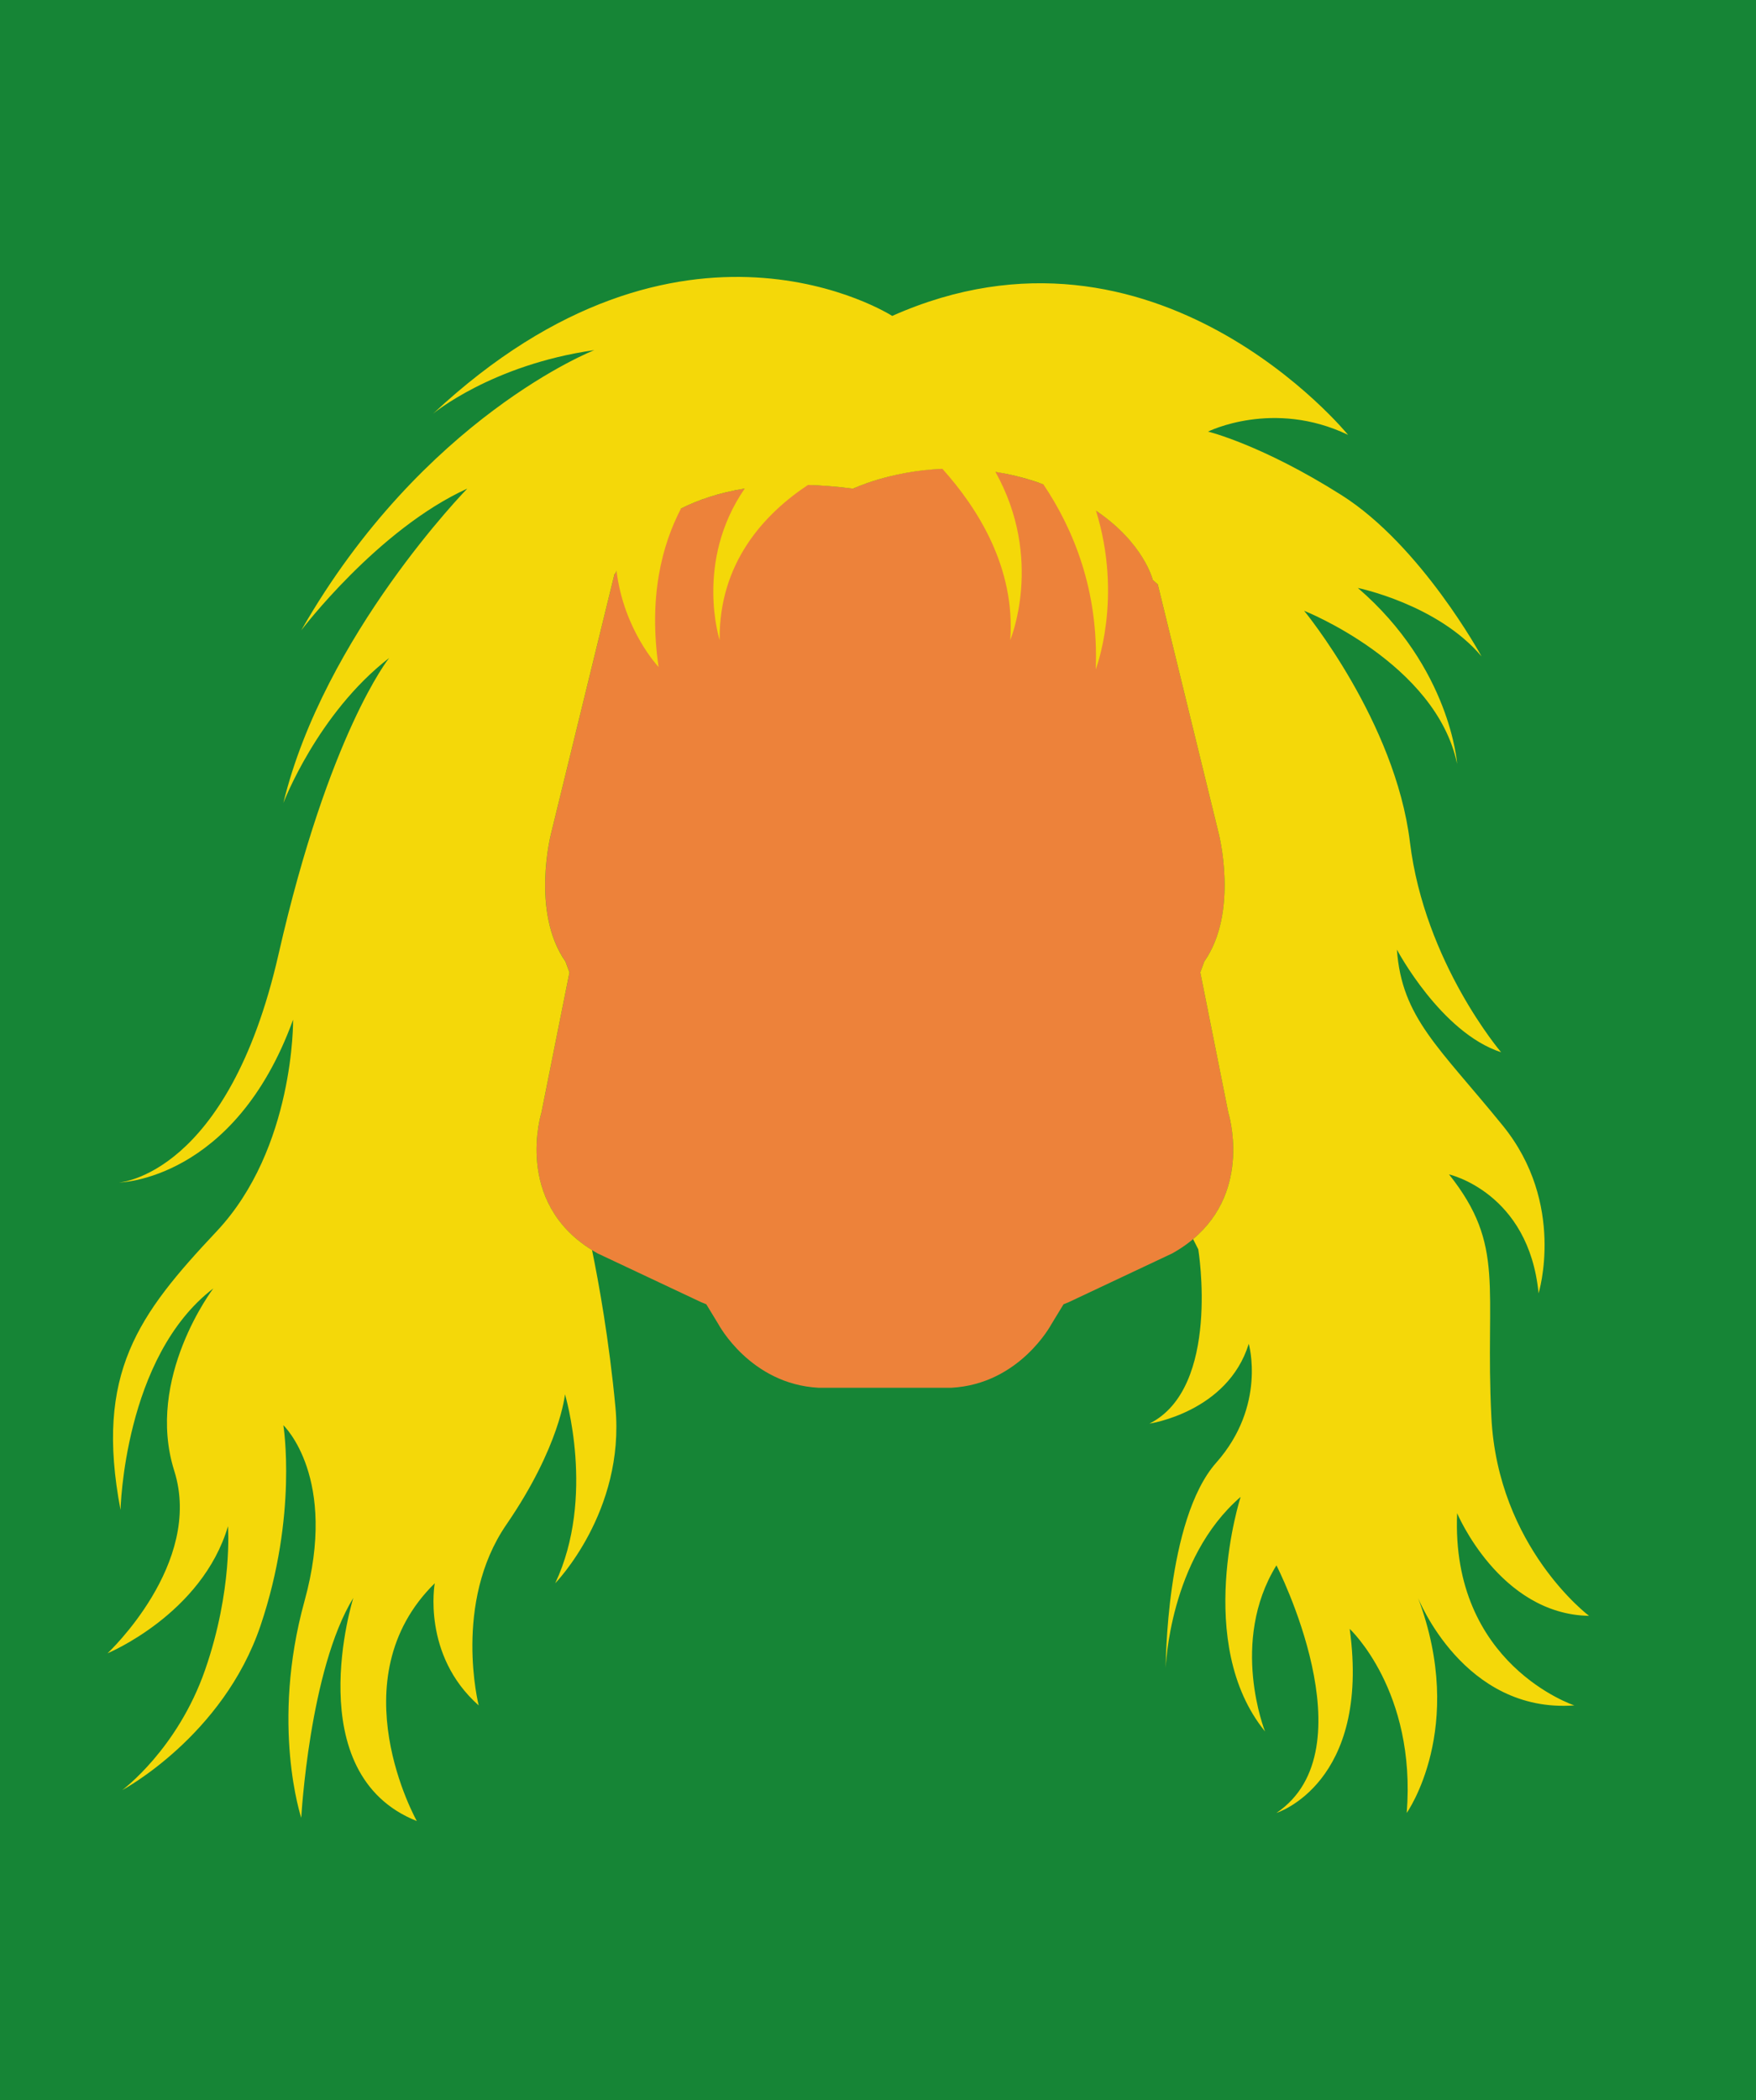 <?xml version="1.0" encoding="utf-8"?>
<!-- Generator: Adobe Illustrator 16.0.0, SVG Export Plug-In . SVG Version: 6.00 Build 0)  -->
<!DOCTYPE svg PUBLIC "-//W3C//DTD SVG 1.1//EN" "http://www.w3.org/Graphics/SVG/1.1/DTD/svg11.dtd">
<svg version="1.1" id="Camada_1" xmlns="http://www.w3.org/2000/svg" xmlns:xlink="http://www.w3.org/1999/xlink" x="0px" y="0px"
	 width="256px" height="306px" viewBox="0 0 256 306" enable-background="new 0 0 256 306" xml:space="preserve">
<rect y="0" fill="#168536" width="256" height="306"/>
<g>
	<g>
		<path fill="#ED823A" d="M179.084,162.152l-4.092-20.473l0.574-1.572c5.093-7.271,2.096-18.721,2.096-18.721l-8.868-36.242
			c-0.457-0.406-0.743-0.666-0.743-0.666s-2.135-9.254-16.853-14.24c-14.72-4.985-26.821,0.953-26.821,0.953
			C95.42,67.389,89.728,83.532,89.728,83.532l-0.134,0.081l-9.241,37.773c0,0-3.001,11.447,2.093,18.721l0.576,1.572l-4.094,20.473
			c0,0-4.27,13.521,8.188,20.467l15.129,7.123l0.722,0.293l1.77,2.908c0,0,4.631,8.725,14.6,9.256h19.349
			c9.961-0.531,14.592-9.256,14.592-9.256l1.771-2.908l0.723-0.293l15.127-7.123C183.357,175.676,179.084,162.152,179.084,162.152z"
			/>
	</g>
	<path fill="none" d="M82.445,140.107c0.731,1.043,1.622,1.994,2.713,2.814c0,0,8.189,7.121,8.541,12.459"/>
	<line fill="none" x1="97.265" y1="180.664" x2="102.966" y2="190.035"/>
	<path fill="none" d="M175.627,140.107c-0.729,1.043-1.624,1.994-2.714,2.814c0,0-8.185,7.121-8.544,12.459"/>
	<line fill="none" x1="160.807" y1="180.664" x2="155.104" y2="190.035"/>
	<path fill="#F4D809" d="M212.43,220.475c0,0,6.174,14.717,19.229,14.955c0,0-13.29-9.973-14.238-28.957
		c-0.952-18.986,2.134-24.918-6.171-35.363c0,0,11.629,2.613,13.052,17.324c0,0,4.04-13.053-5.225-24.441
		c-9.257-11.396-14.714-15.667-15.427-25.633c0,0,6.408,12.103,15.191,14.951c0,0-11.156-13.053-13.294-30.618
		c-2.134-17.562-15.424-33.704-15.424-33.704s19.226,7.6,22.306,22.312c0,0-0.947-14.004-14.471-25.636
		c0,0,11.623,2.373,18.029,9.972c0,0-8.779-16.141-20.408-23.496c-11.631-7.358-19.462-9.258-19.462-9.258s9.495-4.75,20.413,0.475
		c0,0-28.006-34.419-66.459-17.329c0,0-30.615-19.696-66.928,14.241c0,0,8.545-7.122,23.496-9.257c0,0-24.92,9.73-42.719,40.821
		c0,0,11.151-14.711,24.205-20.645c0,0-20.886,21.36-26.814,45.807c0,0,4.98-13.057,15.422-21.128c0,0-8.78,10.921-16.133,43.198
		c-7.362,32.278-23.264,33.229-23.264,33.229s16.852-0.236,25.396-23.733c0,0,0.237,18.752-11.157,30.854
		c-11.39,12.104-17.8,20.646-14.002,40.582c0,0,0.477-22.307,13.526-32.273c0,0-9.968,13.053-5.692,26.58
		c4.271,13.527-9.732,26.582-9.732,26.582s13.768-5.695,17.562-18.514c0,0,0.715,9.256-3.322,20.889
		c-4.035,11.629-12.103,17.562-12.103,17.562s14.712-7.836,20.171-23.973c5.458-16.143,3.327-29.195,3.327-29.195
		s8.069,7.594,3.079,25.635c-4.981,18.037-0.47,31.568-0.47,31.568s1.183-21.6,7.589-32.043c0,0-8.067,25.633,9.261,32.512
		c0,0-11.632-20.646,2.612-34.646c0,0-1.9,10.443,6.407,17.799c0,0-3.799-14.947,4.034-26.344
		c7.832-11.391,8.544-18.988,8.544-18.988s4.511,14.955-1.424,27.533c0,0,10.205-10.439,8.782-25.634
		c-0.931-9.903-2.458-18.271-3.411-22.907c-11.461-7.062-7.389-19.988-7.389-19.988l4.094-20.471l-0.576-1.572
		c-5.094-7.271-2.093-18.721-2.093-18.721l9.241-37.773l0.134-0.081c0,0,0.049-0.14,0.156-0.376
		c1.059,8.689,6.132,14.021,6.132,14.021c-1.478-10.189,0.479-17.736,3.271-23.094c2.468-1.242,5.521-2.302,9.294-2.909
		c-7.35,10.634-3.662,22.086-3.662,22.086c-0.129-11.301,6.556-18.415,12.878-22.609c2.052,0.062,4.229,0.23,6.58,0.54
		c0,0,5.251-2.552,13.011-2.892c5.156,5.727,10.674,14.435,9.895,24.961c0,0,4.953-11.808-2.164-24.515
		c1.965,0.313,3.988,0.783,6.08,1.49c0.32,0.11,0.608,0.236,0.927,0.346c4.354,6.479,8.084,15.459,7.618,26.947
		c0,0,4.014-10.33,0.037-23.13c7.024,4.751,8.271,10.077,8.271,10.077s0.286,0.26,0.743,0.666l8.868,36.242
		c0,0,2.996,11.447-2.096,18.721l-0.574,1.572l4.092,20.472c0,0,3.521,11.142-5.145,18.388l0.756,1.49c0,0,3.322,20.17-7.121,25.394
		c0,0,11.393-1.663,14.479-11.63c0,0,2.612,9.021-4.747,17.328c-7.358,8.31-7.358,29.901-7.358,29.901s0.479-15.899,10.918-24.92
		c0,0-6.879,21.358,3.562,34.174c0,0-5.223-13.049,1.661-24.204c0,0,13.767,26.817,0,36.075c0,0,13.767-4.271,10.681-26.819
		c0,0,9.732,9.021,8.312,26.819c0,0,8.775-12.344,1.654-31.33c0,0,6.646,16.854,22.783,15.662
		C229.52,248.48,211.482,242.551,212.43,220.475z"/>
</g>
</svg>
